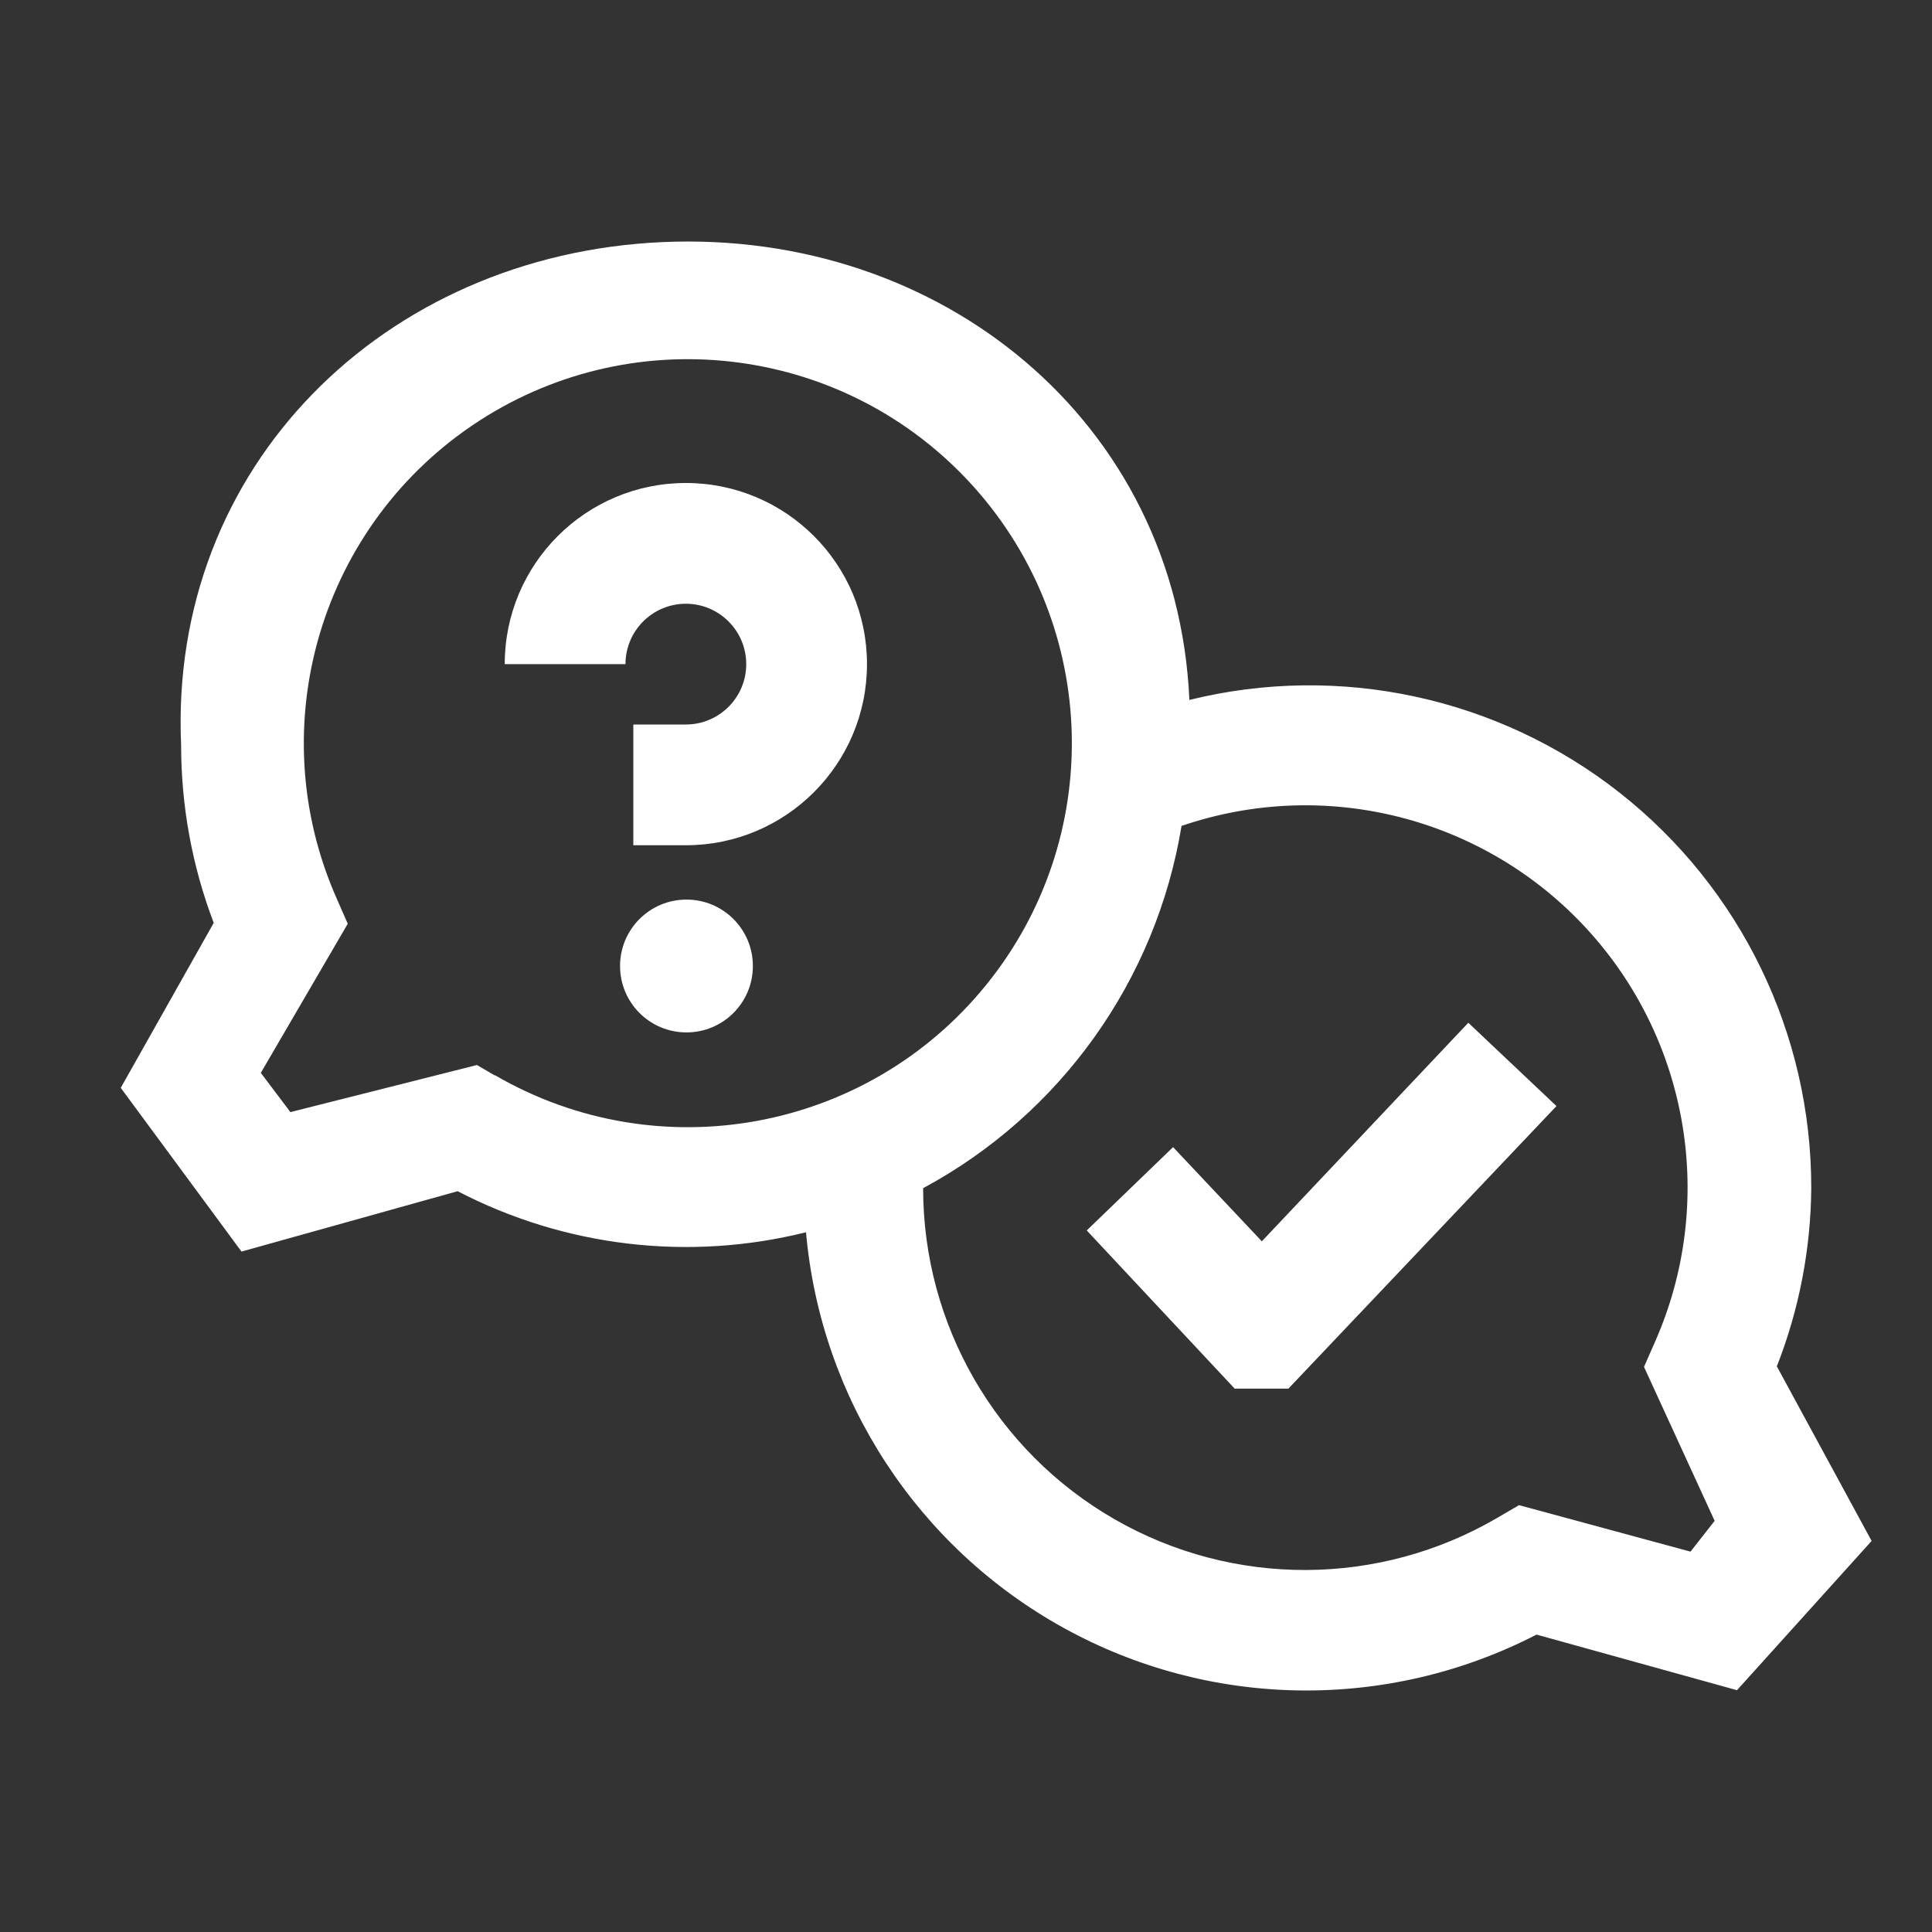 <svg xmlns="http://www.w3.org/2000/svg" width="32" height="32" viewBox="0 0 32 32">
    <rect x="0" y="0" width="32" height="32" fill="#333333" stroke="none"/>
    <path fill="#FFF" fill-rule="evenodd" d="M20.9 20.56L19.43 19 18 20.38 20.45 23h.89l4.44-4.68-1.46-1.38-3.42 3.62zm8.53 2.071c.368-.937.561-1.935.57-2.942.007-2.56-1.165-4.98-3.177-6.562-2.012-1.58-4.64-2.147-7.123-1.534-.207-4.614-4.119-7.79-8.73-7.583-4.612.207-8.177 3.72-7.97 8.334 0 1.005.182 2.002.54 2.942L2 18.018l2 2.712 3.58-1c1.776.923 3.828 1.165 5.77.68.245 2.762 1.848 5.22 4.276 6.558 2.427 1.337 5.36 1.377 7.824.106l3.32.921L31 25.523l-1.57-2.892zM8.19 17.81l-.29-.17-3.09.78-.49-.65 1.44-2.47-.18-.41c-1.27-2.86-.27-6.219 2.357-7.92 2.627-1.7 6.1-1.237 8.19 1.092 2.09 2.33 2.175 5.832.2 8.26-1.974 2.428-5.42 3.059-8.127 1.488h-.01zM28 25.7l-2.84-.77-.36.21c-1.955 1.143-4.373 1.153-6.337.025-1.964-1.128-3.174-3.22-3.173-5.485 2.28-1.228 3.86-3.445 4.28-6 2.38-.815 5.017-.144 6.717 1.71 1.7 1.854 2.141 4.54 1.123 6.84l-.18.41 1.17 2.55-.4.51zm-16.63-8.6c.608 0 1.1-.492 1.1-1.1 0-.608-.492-1.1-1.1-1.1-.608 0-1.1.492-1.1 1.1 0 .608.492 1.1 1.1 1.1zm0-3.1h-.88v-2h.87c.552 0 1-.448 1-1s-.448-1-1-1-1 .448-1 1h-2c0-1.657 1.343-3 3-3s3 1.343 3 3-1.343 3-3 3h.01z"/>
</svg>
